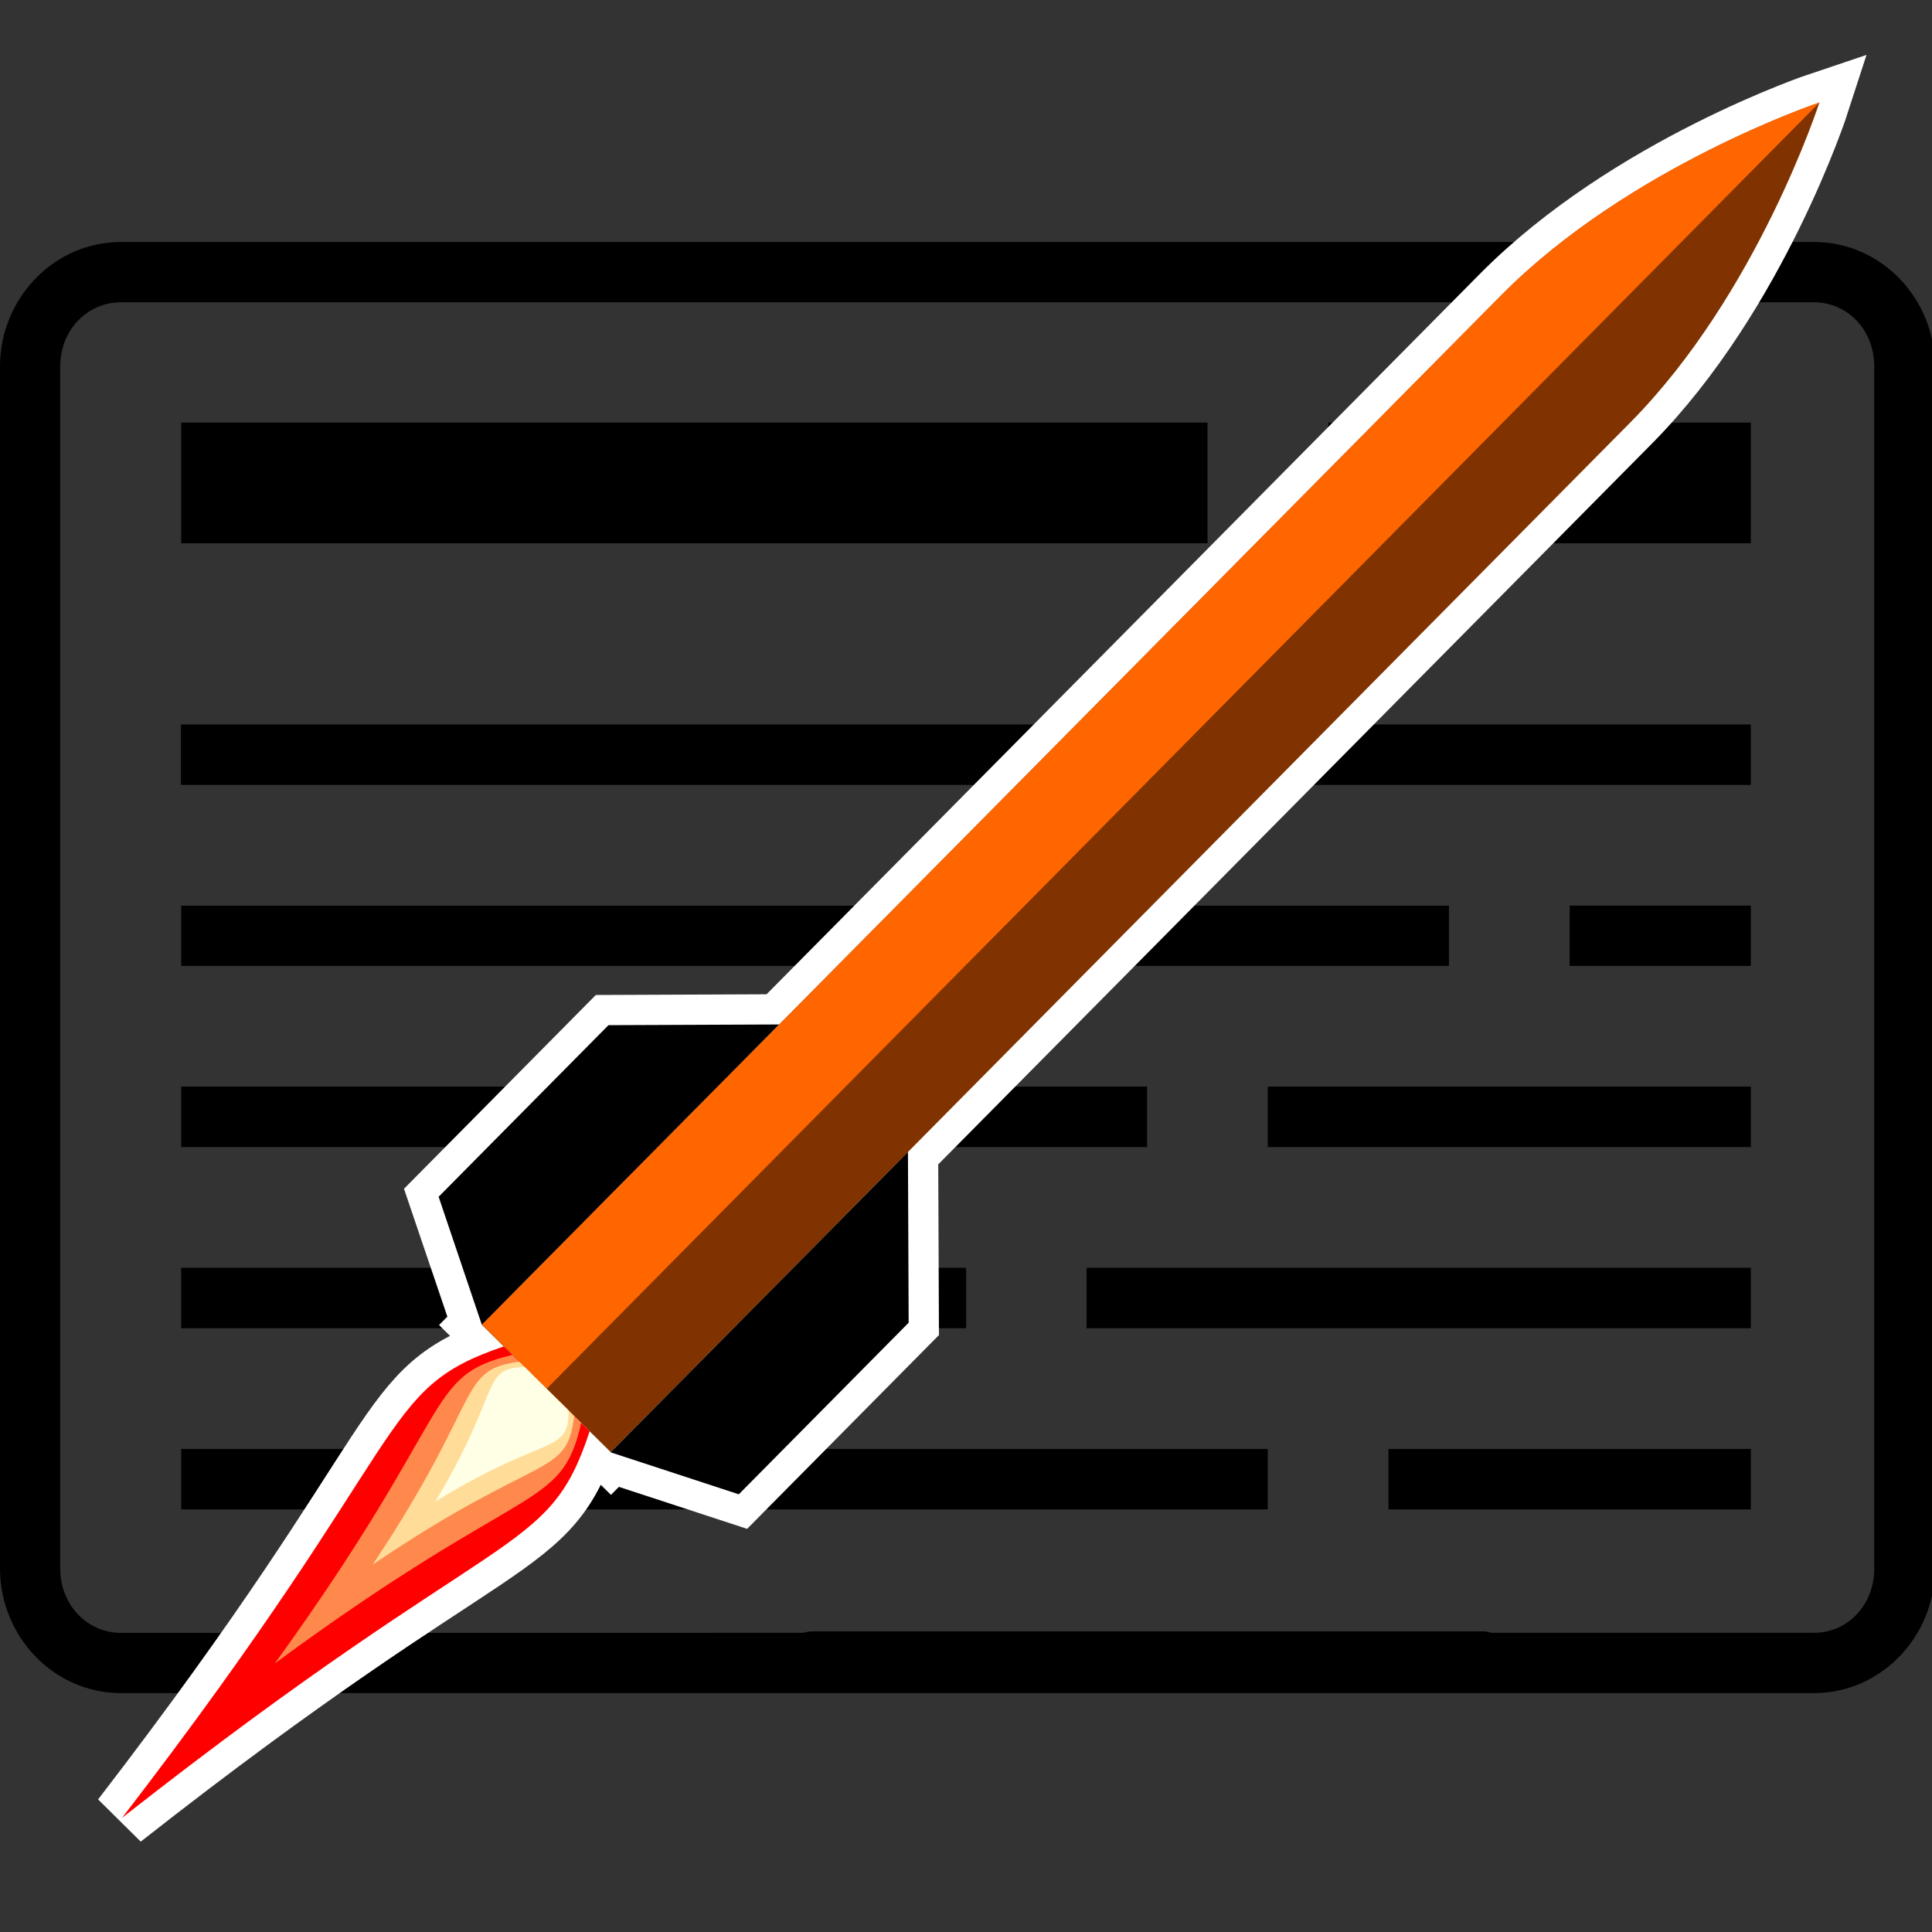 <?xml version="1.0" encoding="UTF-8" standalone="no"?>
<svg
   xmlns:dc="http://purl.org/dc/elements/1.1/"
   xmlns:cc="http://creativecommons.org/ns#"
   xmlns:rdf="http://www.w3.org/1999/02/22-rdf-syntax-ns#"
   xmlns:svg="http://www.w3.org/2000/svg"
   xmlns="http://www.w3.org/2000/svg"
   xmlns:sodipodi="http://sodipodi.sourceforge.net/DTD/sodipodi-0.dtd"
   xmlns:inkscape="http://www.inkscape.org/namespaces/inkscape"
   sodipodi:docname="favicon.svg"
   inkscape:version="1.0.2 (e86c8708, 2021-01-15)"
   id="svg8"
   version="1.1"
   viewBox="0 0 8.467 8.467"
   height="32"
   width="32"
   inkscape:export-filename="/Users/kieffer/projects/flightcard/favicon.png"
   inkscape:export-xdpi="96"
   inkscape:export-ydpi="96">
  <rect x="0" y="0" width="8.467" height="8.467" fill="#333333" stroke="none"/>
  <defs
     id="defs2">
    <marker
       inkscape:isstock="true"
       style="overflow:visible"
       id="DiamondSend"
       refX="0.0"
       refY="0.0"
       orient="auto"
       inkscape:stockid="DiamondSend">
      <path
         transform="scale(0.2) translate(-6,0)"
         style="fill-rule:evenodd;stroke:#000000;stroke-width:1pt;stroke-opacity:1;fill:#000000;fill-opacity:1"
         d="M 0,-7.071 L -7.071,0 L 0,7.071 L 7.071,0 L 0,-7.071 z "
         id="path986" />
    </marker>
    <marker
       inkscape:isstock="true"
       style="overflow:visible;"
       id="Arrow1Mend"
       refX="0.0"
       refY="0.0"
       orient="auto"
       inkscape:stockid="Arrow1Mend">
      <path
         transform="scale(0.4) rotate(180) translate(10,0)"
         style="fill-rule:evenodd;stroke:#000000;stroke-width:1pt;stroke-opacity:1;fill:#000000;fill-opacity:1"
         d="M 0.0,0.0 L 5.0,-5.0 L -12.5,0.0 L 5.0,5.0 L 0.0,0.0 z "
         id="path892" />
    </marker>
    <marker
       inkscape:isstock="true"
       style="overflow:visible;"
       id="Arrow1Lend"
       refX="0.0"
       refY="0.0"
       orient="auto"
       inkscape:stockid="Arrow1Lend">
      <path
         transform="scale(0.8) rotate(180) translate(12.5,0)"
         style="fill-rule:evenodd;stroke:#000000;stroke-width:1pt;stroke-opacity:1;fill:#000000;fill-opacity:1"
         d="M 0.0,0.0 L 5.0,-5.0 L -12.5,0.0 L 5.0,5.0 L 0.0,0.0 z "
         id="path886" />
    </marker>
  </defs>
  <sodipodi:namedview
     inkscape:window-maximized="0"
     inkscape:window-y="71"
     inkscape:window-x="417"
     inkscape:window-height="1148"
     inkscape:window-width="2015"
     inkscape:snap-smooth-nodes="false"
     inkscape:bbox-nodes="true"
     inkscape:snap-bbox="true"
     inkscape:snap-others="false"
     inkscape:snap-nodes="true"
     showguides="false"
     units="px"
     showgrid="true"
     inkscape:document-rotation="0"
     inkscape:current-layer="layer1"
     inkscape:document-units="px"
     inkscape:cy="23.014053"
     inkscape:cx="11.5"
     inkscape:zoom="17.371677"
     inkscape:pageshadow="2"
     inkscape:pageopacity="0.0"
     borderopacity="1.0"
     bordercolor="#666666"
     pagecolor="#ffffff"
     id="base"
     inkscape:object-nodes="true"
     inkscape:snap-global="true"
     inkscape:snap-intersection-paths="false"
     inkscape:snap-grids="true">
    <inkscape:grid
       dotted="false"
       id="grid10"
       type="xygrid" />
  </sodipodi:namedview>
  <g
     id="layer1"
     inkscape:groupmode="layer"
     inkscape:label="Layer 1">
    <path
       style="fill:#000000;stroke:none;stroke-width:0.265px;stroke-linecap:butt;stroke-linejoin:miter;stroke-opacity:1"
       d="m 5.292,1.852 -4.498,1e-7 v 0.529 l 4.498,-10e-8 z"
       id="path1544-8-4"
       sodipodi:nodetypes="ccccc" />
    <path
       style="fill:#000000;stroke:none;stroke-width:0.265px;stroke-linecap:butt;stroke-linejoin:miter;stroke-opacity:1"
       d="M 7.673,1.852 H 5.821 V 2.381 H 7.673 Z"
       id="path1544-2-0-4" />
    <path
       style="fill:#000000;stroke:none;stroke-width:0.265px;stroke-linecap:butt;stroke-linejoin:miter;stroke-opacity:1"
       d="M 6.879,3.969 H 7.673 V 4.233 H 6.879 Z"
       id="path1544-5" />
    <path
       style="fill:#000000;stroke:none;stroke-width:0.265px;stroke-linecap:butt;stroke-linejoin:miter;stroke-opacity:1"
       d="m 0.794,3.969 5.556,-10e-8 V 4.233 l -5.556,1e-7 z"
       id="path1544-2-1"
       sodipodi:nodetypes="ccccc" />
    <path
       style="fill:none;stroke:#000000;stroke-width:0.265;stroke-linecap:round;stroke-linejoin:miter;stroke-miterlimit:4;stroke-dasharray:none;stroke-opacity:1"
       d="M 3.562,7.282 H 6.496"
       id="path1094-8-2"
       sodipodi:nodetypes="cc" />
    <path
       id="rect1540"
       style="color:#000000;font-style:normal;font-variant:normal;font-weight:normal;font-stretch:normal;font-size:medium;line-height:normal;font-family:sans-serif;font-variant-ligatures:normal;font-variant-position:normal;font-variant-caps:normal;font-variant-numeric:normal;font-variant-alternates:normal;font-variant-east-asian:normal;font-feature-settings:normal;font-variation-settings:normal;text-indent:0;text-align:start;text-decoration:none;text-decoration-line:none;text-decoration-style:solid;text-decoration-color:#000000;letter-spacing:normal;word-spacing:normal;text-transform:none;writing-mode:lr-tb;direction:ltr;text-orientation:mixed;dominant-baseline:auto;baseline-shift:baseline;text-anchor:start;white-space:normal;shape-padding:0;shape-margin:0;inline-size:0;clip-rule:nonzero;display:inline;overflow:visible;visibility:visible;opacity:1;isolation:auto;mix-blend-mode:normal;color-interpolation:sRGB;color-interpolation-filters:linearRGB;solid-color:#000000;solid-opacity:1;vector-effect:none;fill:#000000;fill-opacity:1;fill-rule:nonzero;stroke:none;stroke-width:3.78;stroke-linecap:round;stroke-linejoin:round;stroke-miterlimit:4;stroke-dasharray:none;stroke-dashoffset:0;stroke-opacity:1;color-rendering:auto;image-rendering:auto;shape-rendering:auto;text-rendering:auto;enable-background:accumulate;stop-color:#000000;stop-opacity:1"
       d="m 30,28 c 1.111,0 2,-0.937 2,-2.061 V 6.061 c 0,-1.123 -0.889,-2.059 -2,-2.059 -9.333,0 -18.667,0 -28,0 -1.111,-4e-7 -2,0.935 -2,2.059 V 25.939 C 0,27.063 0.889,28 2,28 m 0,-0.996 c -0.551,0 -1.004,-0.456 -1.004,-1.064 V 6.061 c 0,-0.608 0.452,-1.062 1.004,-1.062 9.333,0 18.667,0 28,0 0.551,0 0.996,0.454 0.996,1.062 V 25.939 c 0,0.608 -0.445,1.064 -0.996,1.064"
       sodipodi:nodetypes="cssccssccssccssc"
       transform="scale(0.265)" />
    <path
       style="fill:#000000;stroke:none;stroke-width:0.265px;stroke-linecap:butt;stroke-linejoin:miter;stroke-opacity:1"
       d="M 5.556,4.762 H 7.673 V 5.027 H 5.556 Z"
       id="path1544" />
    <path
       style="fill:#000000;stroke:none;stroke-width:0.265px;stroke-linecap:butt;stroke-linejoin:miter;stroke-opacity:1"
       d="m 0.794,4.762 4.233,-1e-7 v 0.265 l -4.233,1e-7 z"
       id="path1544-2"
       sodipodi:nodetypes="ccccc" />
    <path
       style="fill:#000000;stroke:none;stroke-width:0.265px;stroke-linecap:butt;stroke-linejoin:miter;stroke-opacity:1"
       d="m 4.762,3.175 -3.969,1e-7 v 0.265 l 3.969,-1e-7 z"
       id="path1544-8"
       sodipodi:nodetypes="ccccc" />
    <path
       style="fill:#000000;stroke:none;stroke-width:0.265px;stroke-linecap:butt;stroke-linejoin:miter;stroke-opacity:1"
       d="M 7.673,3.175 H 5.292 V 3.44 h 2.381 z"
       id="path1544-2-0" />
    <path
       style="fill:#000000;stroke:none;stroke-width:0.265px;stroke-linecap:butt;stroke-linejoin:miter;stroke-opacity:1"
       d="M 4.762,5.556 H 7.673 V 5.821 H 4.762 Z"
       id="path1544-1" />
    <path
       style="fill:#000000;stroke:none;stroke-width:0.265px;stroke-linecap:butt;stroke-linejoin:miter;stroke-opacity:1"
       d="m 0.794,5.556 3.44,-1e-7 v 0.265 l -3.44,1e-7 z"
       id="path1544-2-15"
       sodipodi:nodetypes="ccccc" />
    <path
       style="fill:#000000;stroke:none;stroke-width:0.265px;stroke-linecap:butt;stroke-linejoin:miter;stroke-opacity:1"
       d="M 6.085,6.35 H 7.673 V 6.615 H 6.085 Z"
       id="path1544-1-1" />
    <path
       style="fill:#000000;stroke:none;stroke-width:0.265px;stroke-linecap:butt;stroke-linejoin:miter;stroke-opacity:1"
       d="m 0.794,6.35 4.762,0 v 0.265 l -4.762,0 z"
       id="path1544-2-15-7"
       sodipodi:nodetypes="ccccc" />
    <g
       id="g2069">
      <g
         id="g1939"
         transform="rotate(32.262,1.995,7.413)">
        <g
           id="g1930"
           transform="rotate(-33.194,3.938,12.616)">
          <g
             id="g1719"
             transform="translate(-0.529,-0.009)">
            <g
               id="g1937">
              <g
                 id="g1924">
                <g
                   id="g1707-1"
                   style="fill:#800000;stroke:#ffffff;stroke-width:0.265;stroke-miterlimit:4;stroke-dasharray:none;stroke-linecap:square">
                  <path
                     id="path1597-7-9"
                     style="fill:#800000;fill-opacity:1;stroke:#ffffff;stroke-width:0.265;stroke-linecap:square;stroke-linejoin:miter;stroke-opacity:1;stroke-miterlimit:4;stroke-dasharray:none"
                     d="M 1.557,8.458 C 1.42,8.594 1.555,8.597 1.682,9.154 1.826,8.601 1.962,8.603 1.828,8.462 Z m -0.034,-5.51e-4 C 1.351,8.671 1.52,8.674 1.675,9.544 1.859,8.679 2.028,8.682 1.862,8.463 Z M 1.481,8.457 C 1.264,8.792 1.476,8.795 1.665,10.153 1.899,8.802 2.111,8.806 1.905,8.463 Z M 1.428,8.456 C 1.155,8.981 1.42,8.985 1.65,11.105 1.949,8.993 2.213,8.998 1.957,8.464 Z m -0.105,-1.854 -0.538,0.52 -0.017,1.058 0.525,0.273 z m 0.794,0.013 -0.03,1.852 0.533,-0.256 0.017,-1.058 z M 2.19,2.117 2.087,8.466 1.293,8.454 1.396,2.104 c 0.013,-0.794 0.422,-1.573 0.422,-1.573 0,0 0.385,0.793 0.372,1.586 z" />
                </g>
                <g
                   id="g1916">
                  <path
                     style="fill:#803300;stroke:none;stroke-width:0.265px;stroke-linecap:butt;stroke-linejoin:round;stroke-opacity:1"
                     d="M 2.19,2.117 2.087,8.466 1.293,8.454 1.396,2.104 c 0.013,-0.794 0.422,-1.573 0.422,-1.573 0,0 0.385,0.793 0.372,1.586 z"
                     id="path1538"
                     sodipodi:nodetypes="cccccc" />
                  <path
                     id="path1538-2"
                     style="fill:#000000;stroke:none;stroke-width:0.265px;stroke-linecap:butt;stroke-linejoin:round;stroke-opacity:1"
                     d="M 1.323,6.602 0.785,7.122 0.768,8.18 1.293,8.454 Z m 0.794,0.013 -0.03,1.852 0.533,-0.256 0.017,-1.058 z"
                     sodipodi:nodetypes="cccccccccc" />
                  <path
                     style="fill:#ff6600;stroke:none;stroke-width:0.265px;stroke-linecap:butt;stroke-linejoin:round;stroke-opacity:1"
                     d="m 1.396,2.104 -0.073,4.51 -0.03,1.839 0.399,0.006 0.126,-7.929 c 0,0 -0.409,0.78 -0.422,1.573 z"
                     id="path1809"
                     sodipodi:nodetypes="cccccc"
                     inkscape:export-xdpi="96"
                     inkscape:export-ydpi="96" />
                </g>
              </g>
              <path
                 style="fill:#ff0000;stroke:none;stroke-width:0.265px;stroke-linecap:butt;stroke-linejoin:miter;stroke-opacity:1"
                 d="M 1.428,8.456 C 1.155,8.981 1.42,8.985 1.65,11.105 1.949,8.993 2.213,8.998 1.957,8.464 Z"
                 id="path1597"
                 sodipodi:nodetypes="cccc" />
              <path
                 style="fill:#ff884c;fill-opacity:1;stroke:none;stroke-width:0.265px;stroke-linecap:butt;stroke-linejoin:miter;stroke-opacity:1"
                 d="M 1.481,8.457 C 1.264,8.792 1.476,8.795 1.665,10.153 1.899,8.802 2.111,8.806 1.905,8.463 Z"
                 id="path1597-9"
                 sodipodi:nodetypes="cccc" />
              <path
                 style="fill:#ffdd99;fill-opacity:1;stroke:none;stroke-width:0.265px;stroke-linecap:butt;stroke-linejoin:miter;stroke-opacity:1"
                 d="M 1.524,8.457 C 1.351,8.671 1.52,8.674 1.675,9.544 1.859,8.679 2.028,8.682 1.862,8.463 Z"
                 id="path1597-3"
                 sodipodi:nodetypes="cccc" />
              <path
                 style="fill:#ffffe5;fill-opacity:1;stroke:none;stroke-width:0.265px;stroke-linecap:butt;stroke-linejoin:miter;stroke-opacity:1"
                 d="M 1.557,8.458 C 1.42,8.594 1.555,8.597 1.682,9.154 1.826,8.601 1.962,8.603 1.828,8.462 Z"
                 id="path1597-7"
                 sodipodi:nodetypes="cccc" />
            </g>
          </g>
        </g>
      </g>
    </g>
    <g
       id="g2069-0"
       transform="rotate(44.72,3.421,12.729)">
      <g
         id="g1939-4"
         transform="rotate(32.262,1.995,7.413)">
        <g
           id="g1930-0"
           transform="rotate(-33.194,3.938,12.616)">
          <g
             id="g1719-5"
             transform="translate(-0.529,-0.009)">
            <g
               id="g1937-7">
              <g
                 id="g1924-0">
                <g
                   id="g1707-1-0"
                   style="fill:#800000;stroke:#ffffff;stroke-width:0.265;stroke-linecap:square;stroke-miterlimit:4;stroke-dasharray:none">
                  <path
                     id="path1597-7-9-5"
                     style="fill:#800000;fill-opacity:1;stroke:#ffffff;stroke-width:0.265;stroke-linecap:square;stroke-linejoin:miter;stroke-miterlimit:4;stroke-dasharray:none;stroke-opacity:1"
                     d="M 1.557,8.458 C 1.42,8.594 1.555,8.597 1.682,9.154 1.826,8.601 1.962,8.603 1.828,8.462 Z m -0.034,-5.51e-4 C 1.351,8.671 1.52,8.674 1.675,9.544 1.859,8.679 2.028,8.682 1.862,8.463 Z M 1.481,8.457 C 1.264,8.792 1.476,8.795 1.665,10.153 1.899,8.802 2.111,8.806 1.905,8.463 Z M 1.428,8.456 C 1.155,8.981 1.42,8.985 1.65,11.105 1.949,8.993 2.213,8.998 1.957,8.464 Z m -0.105,-1.854 -0.538,0.52 -0.017,1.058 0.525,0.273 z m 0.794,0.013 -0.03,1.852 0.533,-0.256 0.017,-1.058 z M 2.19,2.117 2.087,8.466 1.293,8.454 1.396,2.104 c 0.013,-0.794 0.422,-1.573 0.422,-1.573 0,0 0.385,0.793 0.372,1.586 z" />
                </g>
                <g
                   id="g1916-6">
                  <path
                     style="fill:#803300;stroke:none;stroke-width:0.265px;stroke-linecap:butt;stroke-linejoin:round;stroke-opacity:1"
                     d="M 2.19,2.117 2.087,8.466 1.293,8.454 1.396,2.104 c 0.013,-0.794 0.422,-1.573 0.422,-1.573 0,0 0.385,0.793 0.372,1.586 z"
                     id="path1538-7"
                     sodipodi:nodetypes="cccccc" />
                  <path
                     id="path1538-2-8"
                     style="fill:#000000;stroke:none;stroke-width:0.265px;stroke-linecap:butt;stroke-linejoin:round;stroke-opacity:1"
                     d="M 1.323,6.602 0.785,7.122 0.768,8.18 1.293,8.454 Z m 0.794,0.013 -0.03,1.852 0.533,-0.256 0.017,-1.058 z"
                     sodipodi:nodetypes="cccccccccc" />
                  <path
                     style="fill:#ff6600;stroke:none;stroke-width:0.265px;stroke-linecap:butt;stroke-linejoin:round;stroke-opacity:1"
                     d="m 1.396,2.104 -0.073,4.51 -0.03,1.839 0.399,0.006 0.126,-7.929 c 0,0 -0.409,0.78 -0.422,1.573 z"
                     id="path1809-0"
                     sodipodi:nodetypes="cccccc"
                     inkscape:export-xdpi="96"
                     inkscape:export-ydpi="96" />
                </g>
              </g>
              <path
                 style="fill:#ff0000;stroke:none;stroke-width:0.265px;stroke-linecap:butt;stroke-linejoin:miter;stroke-opacity:1"
                 d="M 1.428,8.456 C 1.155,8.981 1.42,8.985 1.65,11.105 1.949,8.993 2.213,8.998 1.957,8.464 Z"
                 id="path1597-6"
                 sodipodi:nodetypes="cccc" />
              <path
                 style="fill:#ff884c;fill-opacity:1;stroke:none;stroke-width:0.265px;stroke-linecap:butt;stroke-linejoin:miter;stroke-opacity:1"
                 d="M 1.481,8.457 C 1.264,8.792 1.476,8.795 1.665,10.153 1.899,8.802 2.111,8.806 1.905,8.463 Z"
                 id="path1597-9-5"
                 sodipodi:nodetypes="cccc" />
              <path
                 style="fill:#ffdd99;fill-opacity:1;stroke:none;stroke-width:0.265px;stroke-linecap:butt;stroke-linejoin:miter;stroke-opacity:1"
                 d="M 1.524,8.457 C 1.351,8.671 1.52,8.674 1.675,9.544 1.859,8.679 2.028,8.682 1.862,8.463 Z"
                 id="path1597-3-7"
                 sodipodi:nodetypes="cccc" />
              <path
                 style="fill:#ffffe5;fill-opacity:1;stroke:none;stroke-width:0.265px;stroke-linecap:butt;stroke-linejoin:miter;stroke-opacity:1"
                 d="M 1.557,8.458 C 1.42,8.594 1.555,8.597 1.682,9.154 1.826,8.601 1.962,8.603 1.828,8.462 Z"
                 id="path1597-7-3"
                 sodipodi:nodetypes="cccc" />
            </g>
          </g>
        </g>
      </g>
    </g>
  </g>
</svg>
